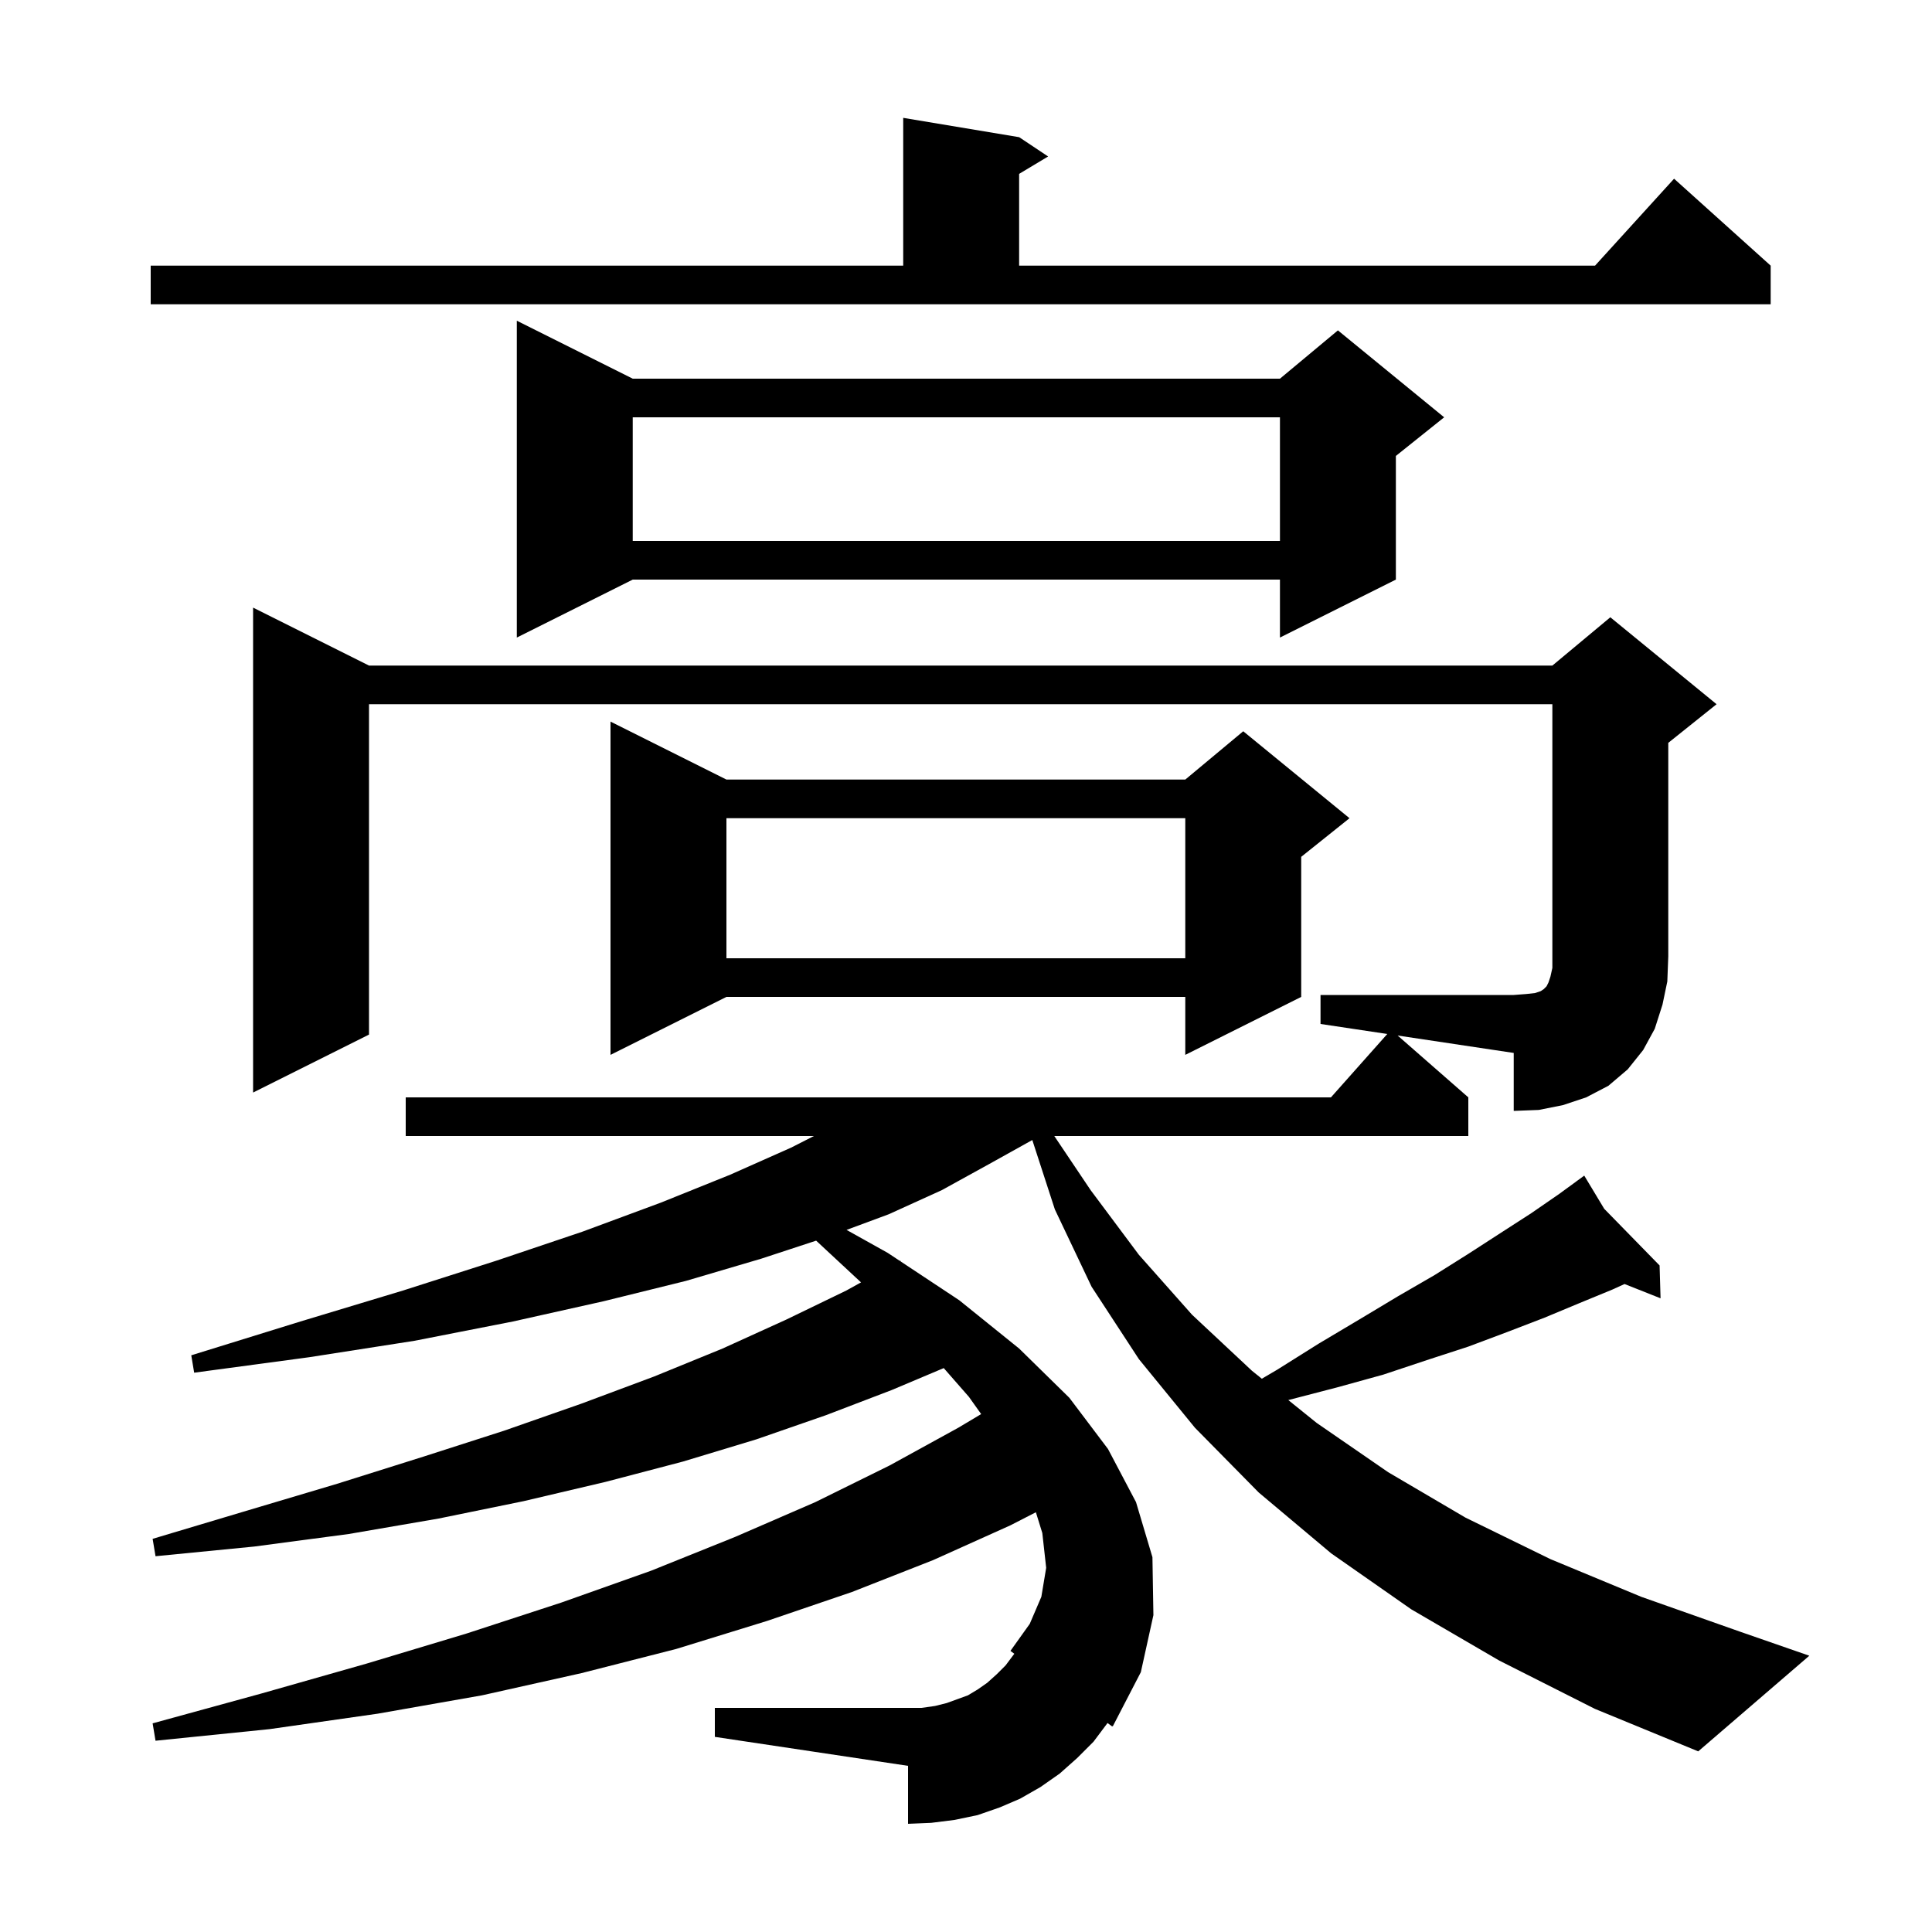 <svg xmlns="http://www.w3.org/2000/svg" xmlns:xlink="http://www.w3.org/1999/xlink" version="1.1" baseProfile="full" viewBox="0 0 200 200" width="200" height="200">
<g fill="black">
<path d="M 152.0 113.6 L 152.0 117.6 L 109.14 117.6 L 112.9 123.2 L 117.9 129.9 L 123.4 136.1 L 129.6 141.9 L 130.624 142.725 L 132.2 141.8 L 136.5 139.1 L 140.7 136.6 L 144.7 134.2 L 148.5 132.0 L 152.0 129.8 L 155.4 127.6 L 158.5 125.6 L 161.4 123.6 L 163.24 122.256 L 163.2 122.2 L 163.248 122.249 L 164.0 121.7 L 166.067 125.133 L 171.8 131.0 L 171.9 134.4 L 168.172 132.922 L 166.9 133.5 L 163.5 134.9 L 159.9 136.4 L 156.0 137.9 L 152.0 139.4 L 147.7 140.8 L 143.2 142.3 L 138.5 143.6 L 133.5 144.9 L 133.364 144.934 L 136.3 147.3 L 143.7 152.4 L 151.7 157.1 L 160.5 161.4 L 169.9 165.3 L 180.1 168.9 L 187.3 171.4 L 175.8 181.3 L 165.1 176.9 L 155.2 171.9 L 146.1 166.6 L 137.8 160.8 L 130.3 154.5 L 123.7 147.8 L 117.9 140.7 L 113.0 133.2 L 109.2 125.2 L 106.863 118.015 L 102.4 120.5 L 97.5 123.2 L 92.0 125.7 L 87.635 127.319 L 91.9 129.7 L 93.15 130.528 L 93.2 130.5 L 93.247 130.592 L 99.3 134.6 L 105.5 139.6 L 110.7 144.7 L 114.7 150.0 L 117.6 155.5 L 119.3 161.2 L 119.4 167.2 L 118.1 173.1 L 115.2 178.7 L 115.1 178.7 L 114.65 178.366 L 113.2 180.3 L 111.5 182.0 L 109.7 183.6 L 107.7 185.0 L 105.6 186.2 L 103.5 187.1 L 101.2 187.9 L 98.8 188.4 L 96.4 188.7 L 94.0 188.8 L 94.0 182.8 L 74.0 179.8 L 74.0 176.8 L 95.4 176.8 L 96.8 176.6 L 98.0 176.3 L 100.2 175.5 L 101.2 174.9 L 102.2 174.2 L 103.2 173.3 L 104.1 172.4 L 105.0 171.2 L 105.262 171.392 L 104.6 170.9 L 106.6 168.1 L 107.8 165.3 L 108.3 162.3 L 107.9 158.7 L 107.234 156.548 L 104.6 157.9 L 96.6 161.5 L 88.2 164.8 L 79.4 167.8 L 70.0 170.7 L 60.2 173.2 L 49.9 175.5 L 39.1 177.4 L 27.9 179.0 L 16.1 180.2 L 15.8 178.4 L 27.1 175.3 L 38.0 172.2 L 48.3 169.1 L 58.1 165.9 L 67.4 162.6 L 76.1 159.1 L 84.4 155.5 L 92.1 151.7 L 99.2 147.8 L 101.57 146.385 L 100.3 144.6 L 97.696 141.624 L 92.3 143.9 L 85.5 146.5 L 78.3 149.0 L 70.7 151.3 L 62.7 153.4 L 54.2 155.4 L 45.4 157.2 L 36.1 158.8 L 26.3 160.1 L 16.1 161.1 L 15.8 159.3 L 25.5 156.4 L 34.9 153.6 L 43.8 150.8 L 52.2 148.1 L 60.2 145.3 L 67.7 142.5 L 74.8 139.6 L 81.4 136.6 L 87.6 133.6 L 89.133 132.752 L 84.486 128.432 L 78.8 130.3 L 71.0 132.6 L 62.5 134.7 L 53.1 136.8 L 42.9 138.8 L 32.0 140.5 L 20.1 142.1 L 19.8 140.3 L 31.1 136.8 L 41.7 133.6 L 51.4 130.5 L 60.3 127.5 L 68.4 124.5 L 75.6 121.6 L 81.9 118.8 L 84.257 117.6 L 42.0 117.6 L 42.0 113.6 L 137.778 113.6 L 143.612 107.037 L 136.7 106.0 L 136.7 103.0 L 156.7 103.0 L 158.0 102.9 L 158.9 102.8 L 159.5 102.6 L 159.8 102.4 L 160.1 102.1 L 160.3 101.7 L 160.5 101.1 L 160.7 100.2 L 160.7 72.9 L 38.2 72.9 L 38.2 107.1 L 26.2 113.1 L 26.2 62.9 L 38.2 68.9 L 160.7 68.9 L 166.7 63.9 L 177.7 72.9 L 172.7 76.9 L 172.7 99.0 L 172.6 101.6 L 172.1 104.0 L 171.3 106.5 L 170.1 108.7 L 168.5 110.7 L 166.5 112.4 L 164.2 113.6 L 161.8 114.4 L 159.3 114.9 L 156.7 115.0 L 156.7 109.0 L 144.683 107.197 Z M 75.2 80.7 L 122.7 80.7 L 128.7 75.7 L 139.7 84.7 L 134.7 88.7 L 134.7 103.2 L 122.7 109.2 L 122.7 103.2 L 75.2 103.2 L 63.2 109.2 L 63.2 74.7 Z M 75.2 84.7 L 75.2 99.2 L 122.7 99.2 L 122.7 84.7 Z M 65.5 39.2 L 132.5 39.2 L 138.5 34.2 L 149.5 43.2 L 144.5 47.2 L 144.5 60.0 L 132.5 66.0 L 132.5 60.0 L 65.5 60.0 L 53.5 66.0 L 53.5 33.2 Z M 65.5 43.2 L 65.5 56.0 L 132.5 56.0 L 132.5 43.2 Z M 15.6 27.5 L 93.5 27.5 L 93.5 12.2 L 105.5 14.2 L 108.5 16.2 L 105.5 18.0 L 105.5 27.5 L 165.118 27.5 L 173.3 18.5 L 183.3 27.5 L 183.3 31.5 L 15.6 31.5 Z " />
</g>
</svg>
